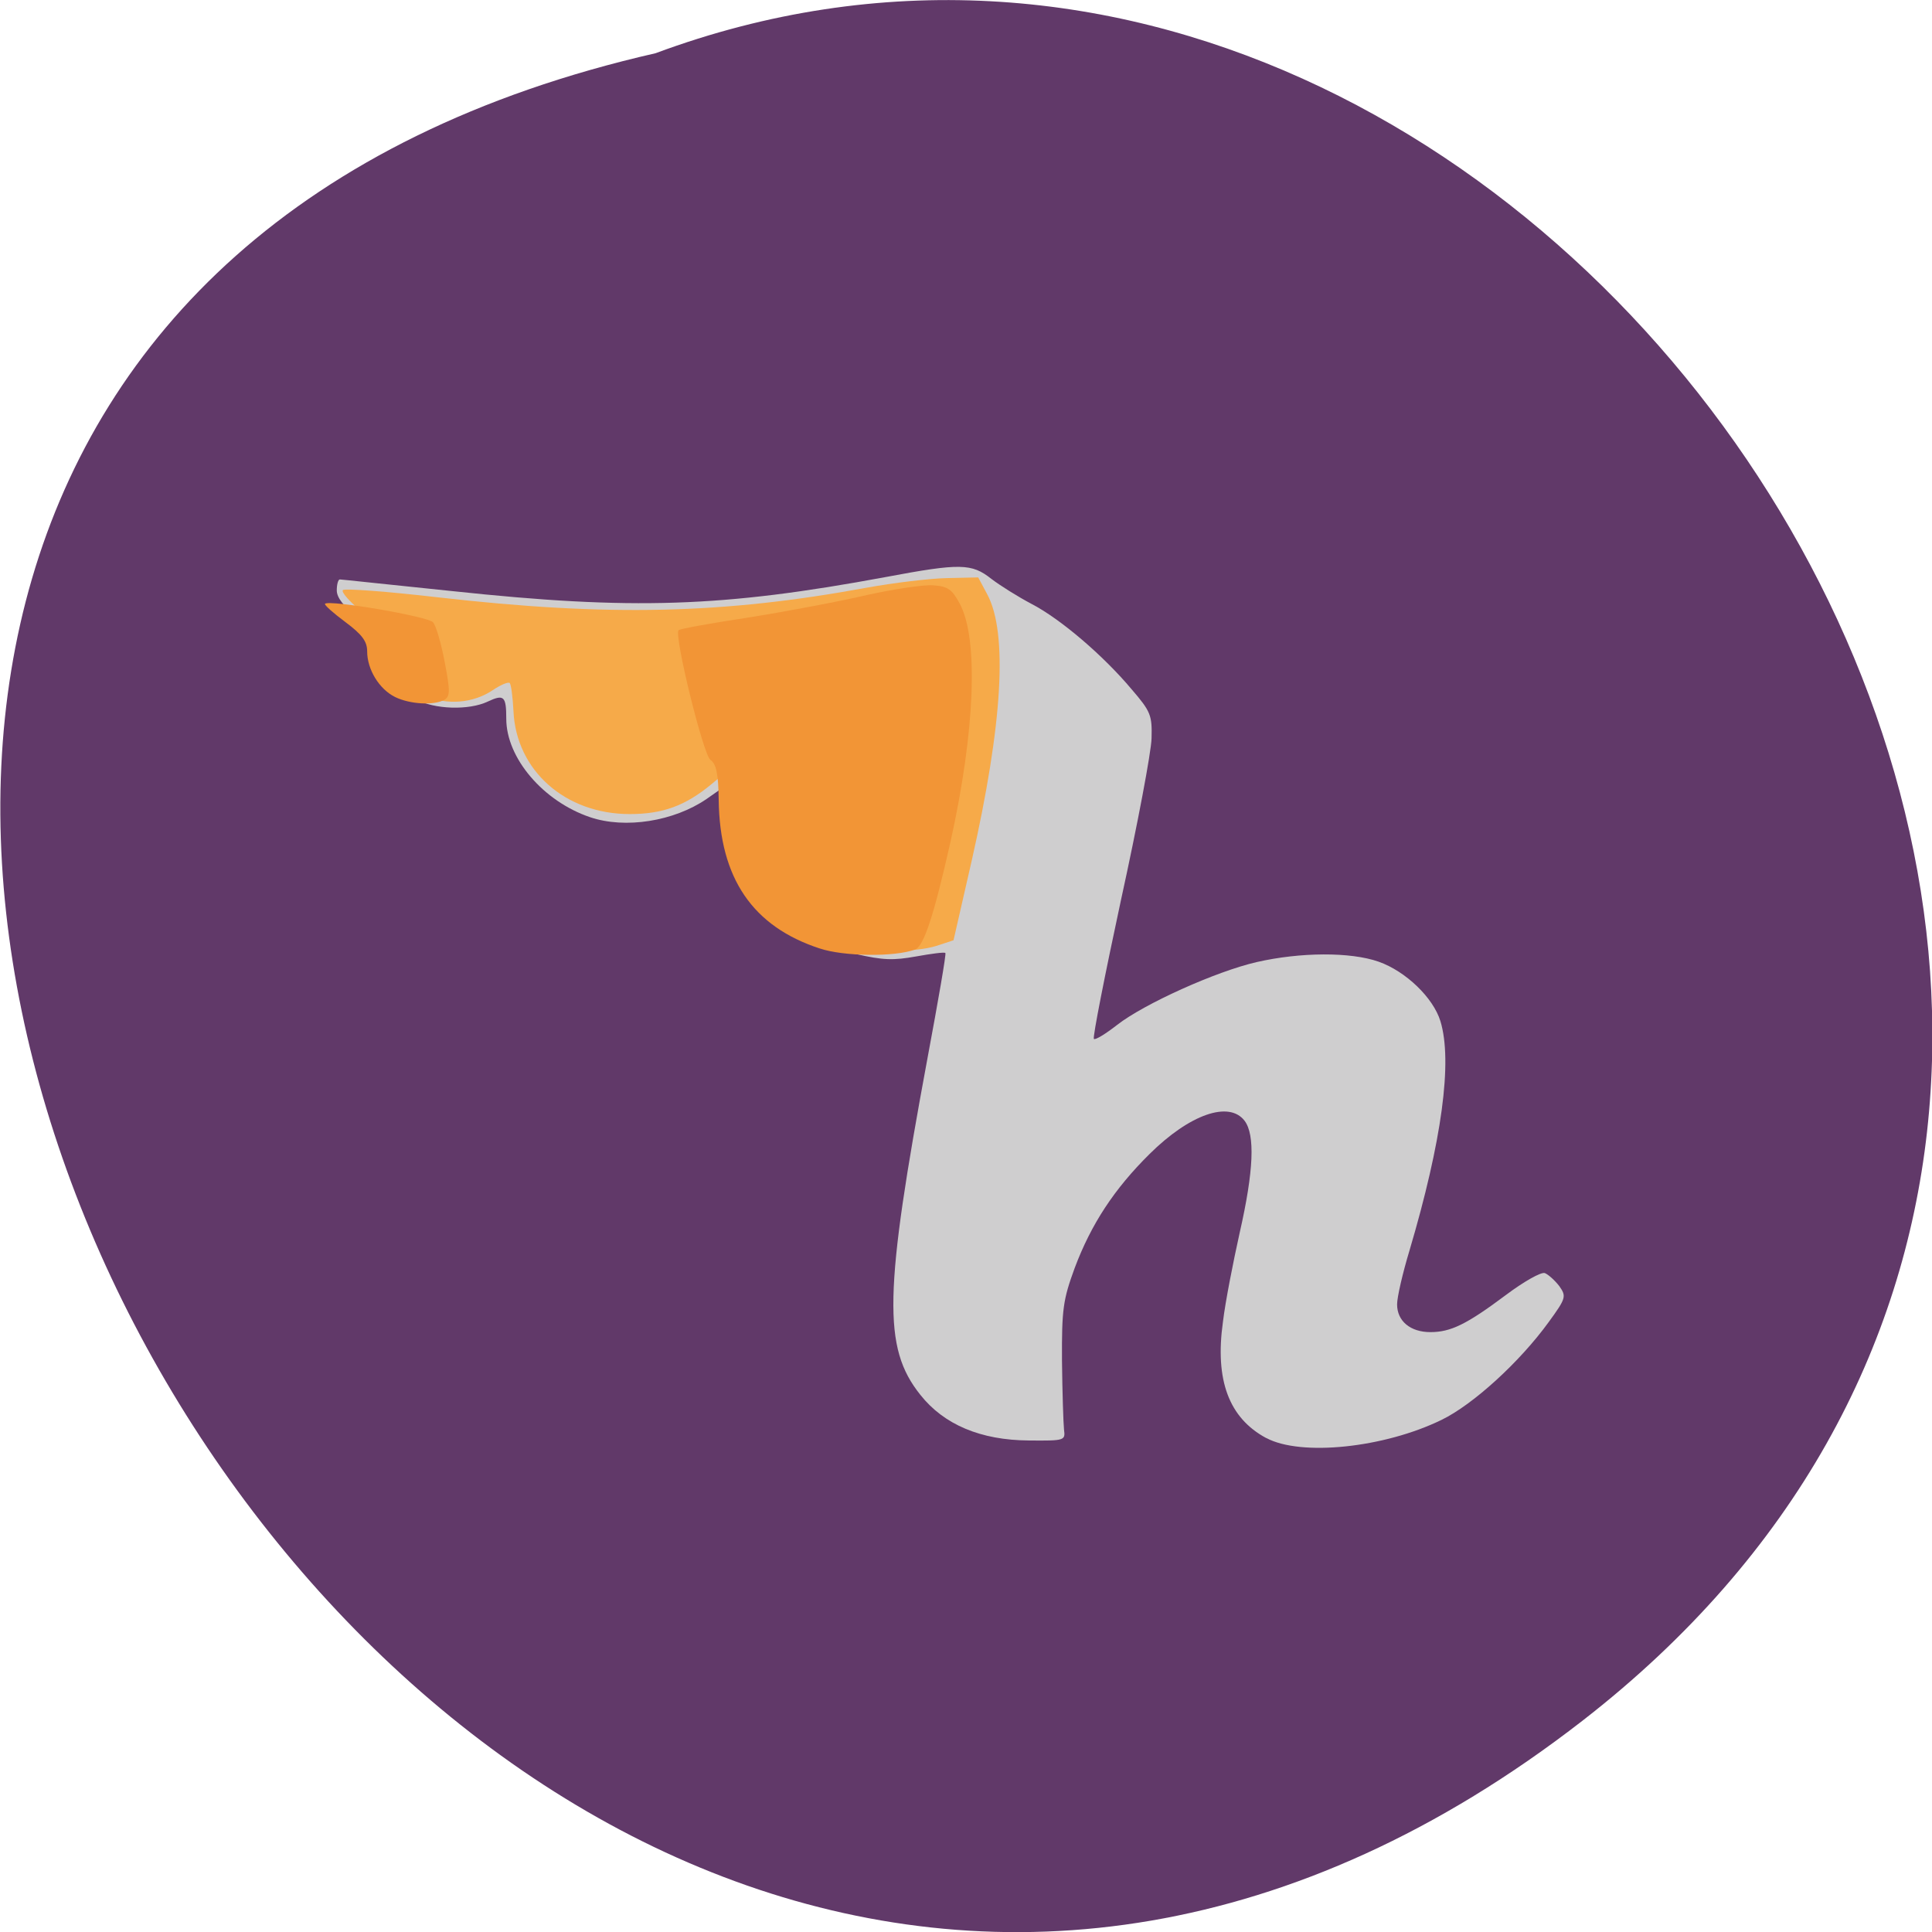 <svg xmlns="http://www.w3.org/2000/svg" viewBox="0 0 22 22"><path d="m 18.02 19.594 c -13.195 10.238 -26.895 -15.258 -10.555 -18.988 c 10.285 -3.82 20.336 11.398 10.555 18.988" fill="#613969"/><path d="m 14.418 16.375 c -0.422 -0.227 -0.586 -0.656 -0.492 -1.324 c 0.027 -0.227 0.117 -0.684 0.191 -1.016 c 0.16 -0.703 0.176 -1.113 0.055 -1.273 c -0.176 -0.23 -0.625 -0.074 -1.082 0.379 c -0.402 0.398 -0.664 0.797 -0.852 1.297 c -0.133 0.363 -0.148 0.469 -0.145 1.059 c 0.004 0.363 0.016 0.715 0.023 0.781 c 0.016 0.125 0.012 0.129 -0.402 0.125 c -0.547 -0.004 -0.965 -0.18 -1.234 -0.52 c -0.43 -0.539 -0.414 -1.164 0.082 -3.836 c 0.121 -0.648 0.215 -1.188 0.203 -1.195 c -0.012 -0.012 -0.16 0.008 -0.332 0.039 c -0.262 0.047 -0.379 0.043 -0.684 -0.027 c -0.844 -0.188 -1.406 -0.785 -1.488 -1.582 l -0.031 -0.313 l -0.184 0.129 c -0.371 0.254 -0.926 0.344 -1.328 0.207 c -0.531 -0.18 -0.953 -0.672 -0.953 -1.121 c 0 -0.258 -0.027 -0.281 -0.211 -0.195 c -0.215 0.102 -0.609 0.09 -0.82 -0.027 c -0.227 -0.125 -0.352 -0.301 -0.387 -0.547 c -0.023 -0.156 -0.078 -0.238 -0.27 -0.383 c -0.164 -0.125 -0.242 -0.227 -0.242 -0.309 c 0 -0.07 0.016 -0.125 0.035 -0.125 c 0.02 0 0.594 0.063 1.281 0.133 c 2.051 0.219 3.078 0.184 4.934 -0.16 c 0.852 -0.16 0.98 -0.156 1.203 0.02 c 0.102 0.078 0.309 0.207 0.457 0.285 c 0.332 0.172 0.82 0.59 1.141 0.973 c 0.219 0.254 0.234 0.297 0.227 0.559 c -0.004 0.156 -0.16 0.984 -0.348 1.84 c -0.184 0.855 -0.324 1.566 -0.309 1.582 c 0.016 0.016 0.137 -0.059 0.266 -0.16 c 0.305 -0.238 1.125 -0.609 1.59 -0.715 c 0.496 -0.113 1.066 -0.117 1.387 -0.004 c 0.309 0.109 0.621 0.41 0.703 0.676 c 0.141 0.461 0.016 1.371 -0.352 2.613 c -0.078 0.258 -0.141 0.531 -0.141 0.613 c 0 0.191 0.152 0.316 0.379 0.316 c 0.23 0 0.41 -0.086 0.859 -0.422 c 0.203 -0.152 0.402 -0.266 0.445 -0.25 c 0.039 0.016 0.113 0.082 0.164 0.148 c 0.082 0.117 0.078 0.137 -0.121 0.41 c -0.328 0.453 -0.859 0.938 -1.219 1.113 c -0.656 0.32 -1.602 0.418 -1.996 0.207" fill="#cfcecf"/><path d="m 9.652 10.762 c -0.793 -0.227 -1.238 -0.773 -1.293 -1.59 l -0.031 -0.43 l -0.227 0.188 c -0.297 0.246 -0.555 0.34 -0.93 0.34 c -0.734 0 -1.293 -0.496 -1.324 -1.172 c -0.008 -0.16 -0.027 -0.305 -0.043 -0.32 c -0.016 -0.016 -0.102 0.02 -0.188 0.078 c -0.473 0.32 -1.176 0.035 -1.176 -0.477 c 0.004 -0.117 -0.059 -0.199 -0.289 -0.387 c -0.16 -0.129 -0.27 -0.25 -0.246 -0.273 c 0.02 -0.02 0.504 0.016 1.074 0.082 c 1.949 0.223 3.262 0.191 4.891 -0.109 c 0.305 -0.055 0.715 -0.105 0.91 -0.109 l 0.359 -0.008 l 0.102 0.191 c 0.238 0.441 0.176 1.48 -0.176 3.035 l -0.207 0.906 l -0.191 0.063 c -0.246 0.078 -0.738 0.074 -1.016 -0.008" fill="#f6aa49"/><path d="m 9.336 10.801 c -0.766 -0.25 -1.141 -0.801 -1.152 -1.691 c -0.004 -0.297 -0.027 -0.41 -0.094 -0.457 c -0.082 -0.055 -0.418 -1.426 -0.363 -1.477 c 0.016 -0.016 0.383 -0.082 0.82 -0.148 c 0.434 -0.07 1.035 -0.184 1.332 -0.254 c 0.301 -0.066 0.637 -0.117 0.746 -0.109 c 0.168 0.012 0.215 0.043 0.305 0.211 c 0.215 0.402 0.172 1.453 -0.105 2.703 c -0.188 0.836 -0.305 1.199 -0.406 1.234 c -0.234 0.086 -0.813 0.078 -1.082 -0.012 m -4.836 -2.863 c -0.184 -0.09 -0.32 -0.316 -0.32 -0.52 c 0 -0.113 -0.055 -0.191 -0.25 -0.336 c -0.137 -0.102 -0.242 -0.195 -0.23 -0.207 c 0.055 -0.047 1.176 0.145 1.23 0.211 c 0.035 0.039 0.094 0.246 0.133 0.453 c 0.063 0.328 0.063 0.391 -0.004 0.43 c -0.117 0.066 -0.391 0.051 -0.559 -0.031" fill="#f29536"/></svg>